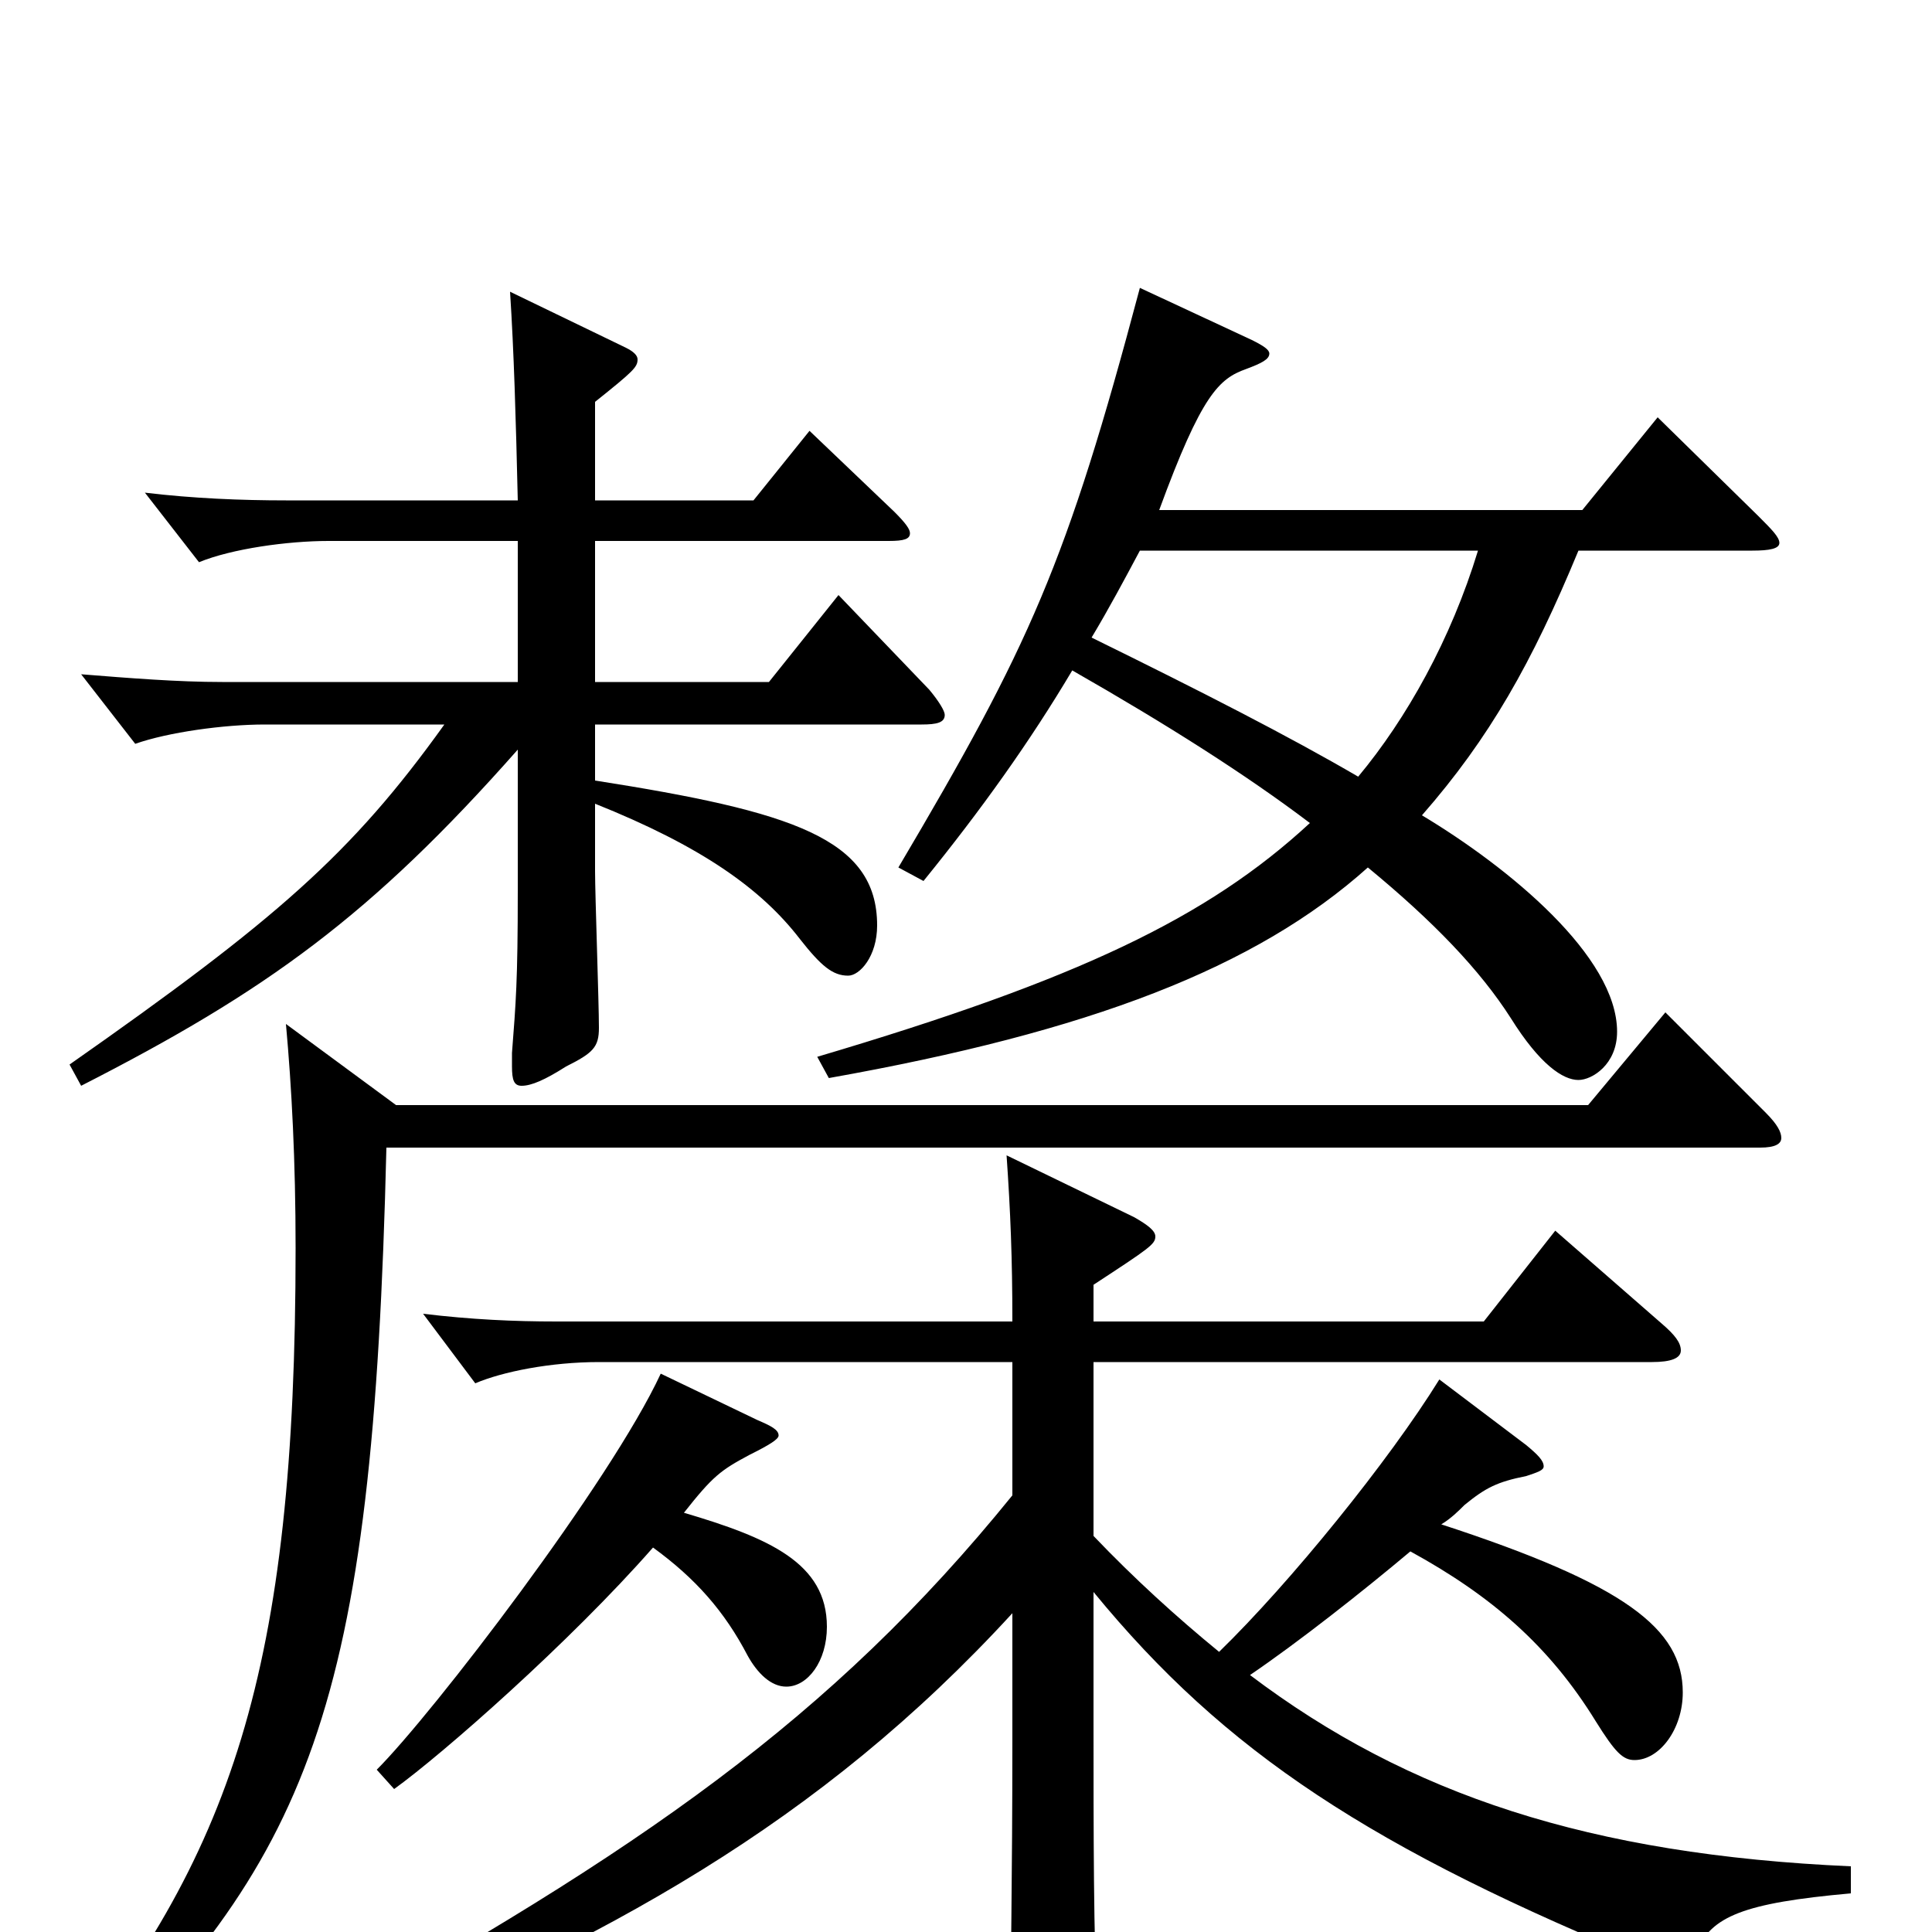 <svg xmlns="http://www.w3.org/2000/svg" viewBox="0 -1000 1000 1000">
	<path fill="#000000" d="M590 -851C552 -708 533 -666 465 -551L478 -544C508 -581 533 -616 555 -653C604 -625 645 -599 678 -574C625 -525 558 -493 423 -453L429 -442C564 -466 650 -499 708 -551C742 -523 766 -498 782 -473C797 -449 809 -441 817 -441C824 -441 837 -449 837 -466C837 -505 781 -551 736 -578C771 -618 793 -657 817 -715H907C916 -715 921 -716 921 -719C921 -722 917 -726 910 -733L858 -784L819 -736H600C622 -796 631 -804 645 -809C653 -812 657 -814 657 -817C657 -819 654 -821 648 -824ZM765 -715C751 -669 728 -628 703 -598C667 -619 622 -642 565 -670C574 -685 582 -700 590 -715ZM148 -470C151 -437 153 -399 153 -354C153 -135 120 -39 27 74L35 83C161 -38 193 -114 200 -406H911C919 -406 922 -408 922 -411C922 -414 920 -418 914 -424L862 -476L822 -428H205ZM477 -625C485 -625 489 -626 489 -630C489 -632 486 -637 481 -643L434 -692L398 -647H308V-720H460C468 -720 471 -721 471 -724C471 -726 469 -729 463 -735L419 -777L390 -741H308V-792C328 -808 330 -810 330 -814C330 -816 328 -818 324 -820L264 -849C266 -818 267 -784 268 -741H148C125 -741 100 -742 75 -745L103 -709C120 -716 149 -720 170 -720H268V-647H115C92 -647 67 -649 42 -651L70 -615C87 -621 116 -625 137 -625H230C182 -558 143 -524 36 -449L42 -438C138 -487 192 -526 268 -612V-539C268 -492 267 -481 265 -455V-448C265 -441 266 -438 270 -438C275 -438 282 -441 293 -448C307 -455 310 -458 310 -468C310 -481 308 -537 308 -549V-584C363 -562 394 -540 414 -514C425 -500 431 -495 439 -495C445 -495 454 -505 454 -521C454 -566 410 -580 308 -596V-625ZM745 -286C719 -244 668 -181 631 -145C609 -163 587 -183 566 -205V-295H855C865 -295 870 -297 870 -301C870 -305 867 -309 860 -315L805 -363L768 -316H566V-335C595 -354 598 -356 598 -360C598 -363 594 -366 587 -370L521 -402C523 -373 524 -349 524 -316H288C266 -316 244 -317 219 -320L246 -284C260 -290 285 -295 310 -295H524V-226C430 -110 331 -42 162 52L168 64C314 4 424 -56 524 -165V-99C524 -27 523 21 523 52C523 70 524 77 531 77C535 77 541 75 551 71C565 65 568 62 568 48V41C566 3 566 -50 566 -111V-176C634 -93 710 -43 857 17C861 18 864 19 866 19C871 19 875 16 878 10C886 -8 902 -15 958 -20V-34C823 -40 729 -71 647 -133C672 -150 705 -176 730 -197C772 -174 802 -148 826 -109C836 -93 840 -89 846 -89C859 -89 871 -105 871 -124C871 -157 841 -180 746 -211C751 -214 755 -218 758 -221C769 -230 775 -233 790 -236C796 -238 799 -239 799 -241C799 -244 796 -247 790 -252ZM342 -289C316 -233 224 -113 195 -84L204 -74C229 -92 295 -150 338 -199C360 -183 375 -166 387 -143C392 -134 399 -127 407 -127C418 -127 428 -140 428 -158C428 -191 398 -204 354 -217C369 -236 373 -239 388 -247C398 -252 403 -255 403 -257C403 -260 399 -262 392 -265Z"/>
</svg>